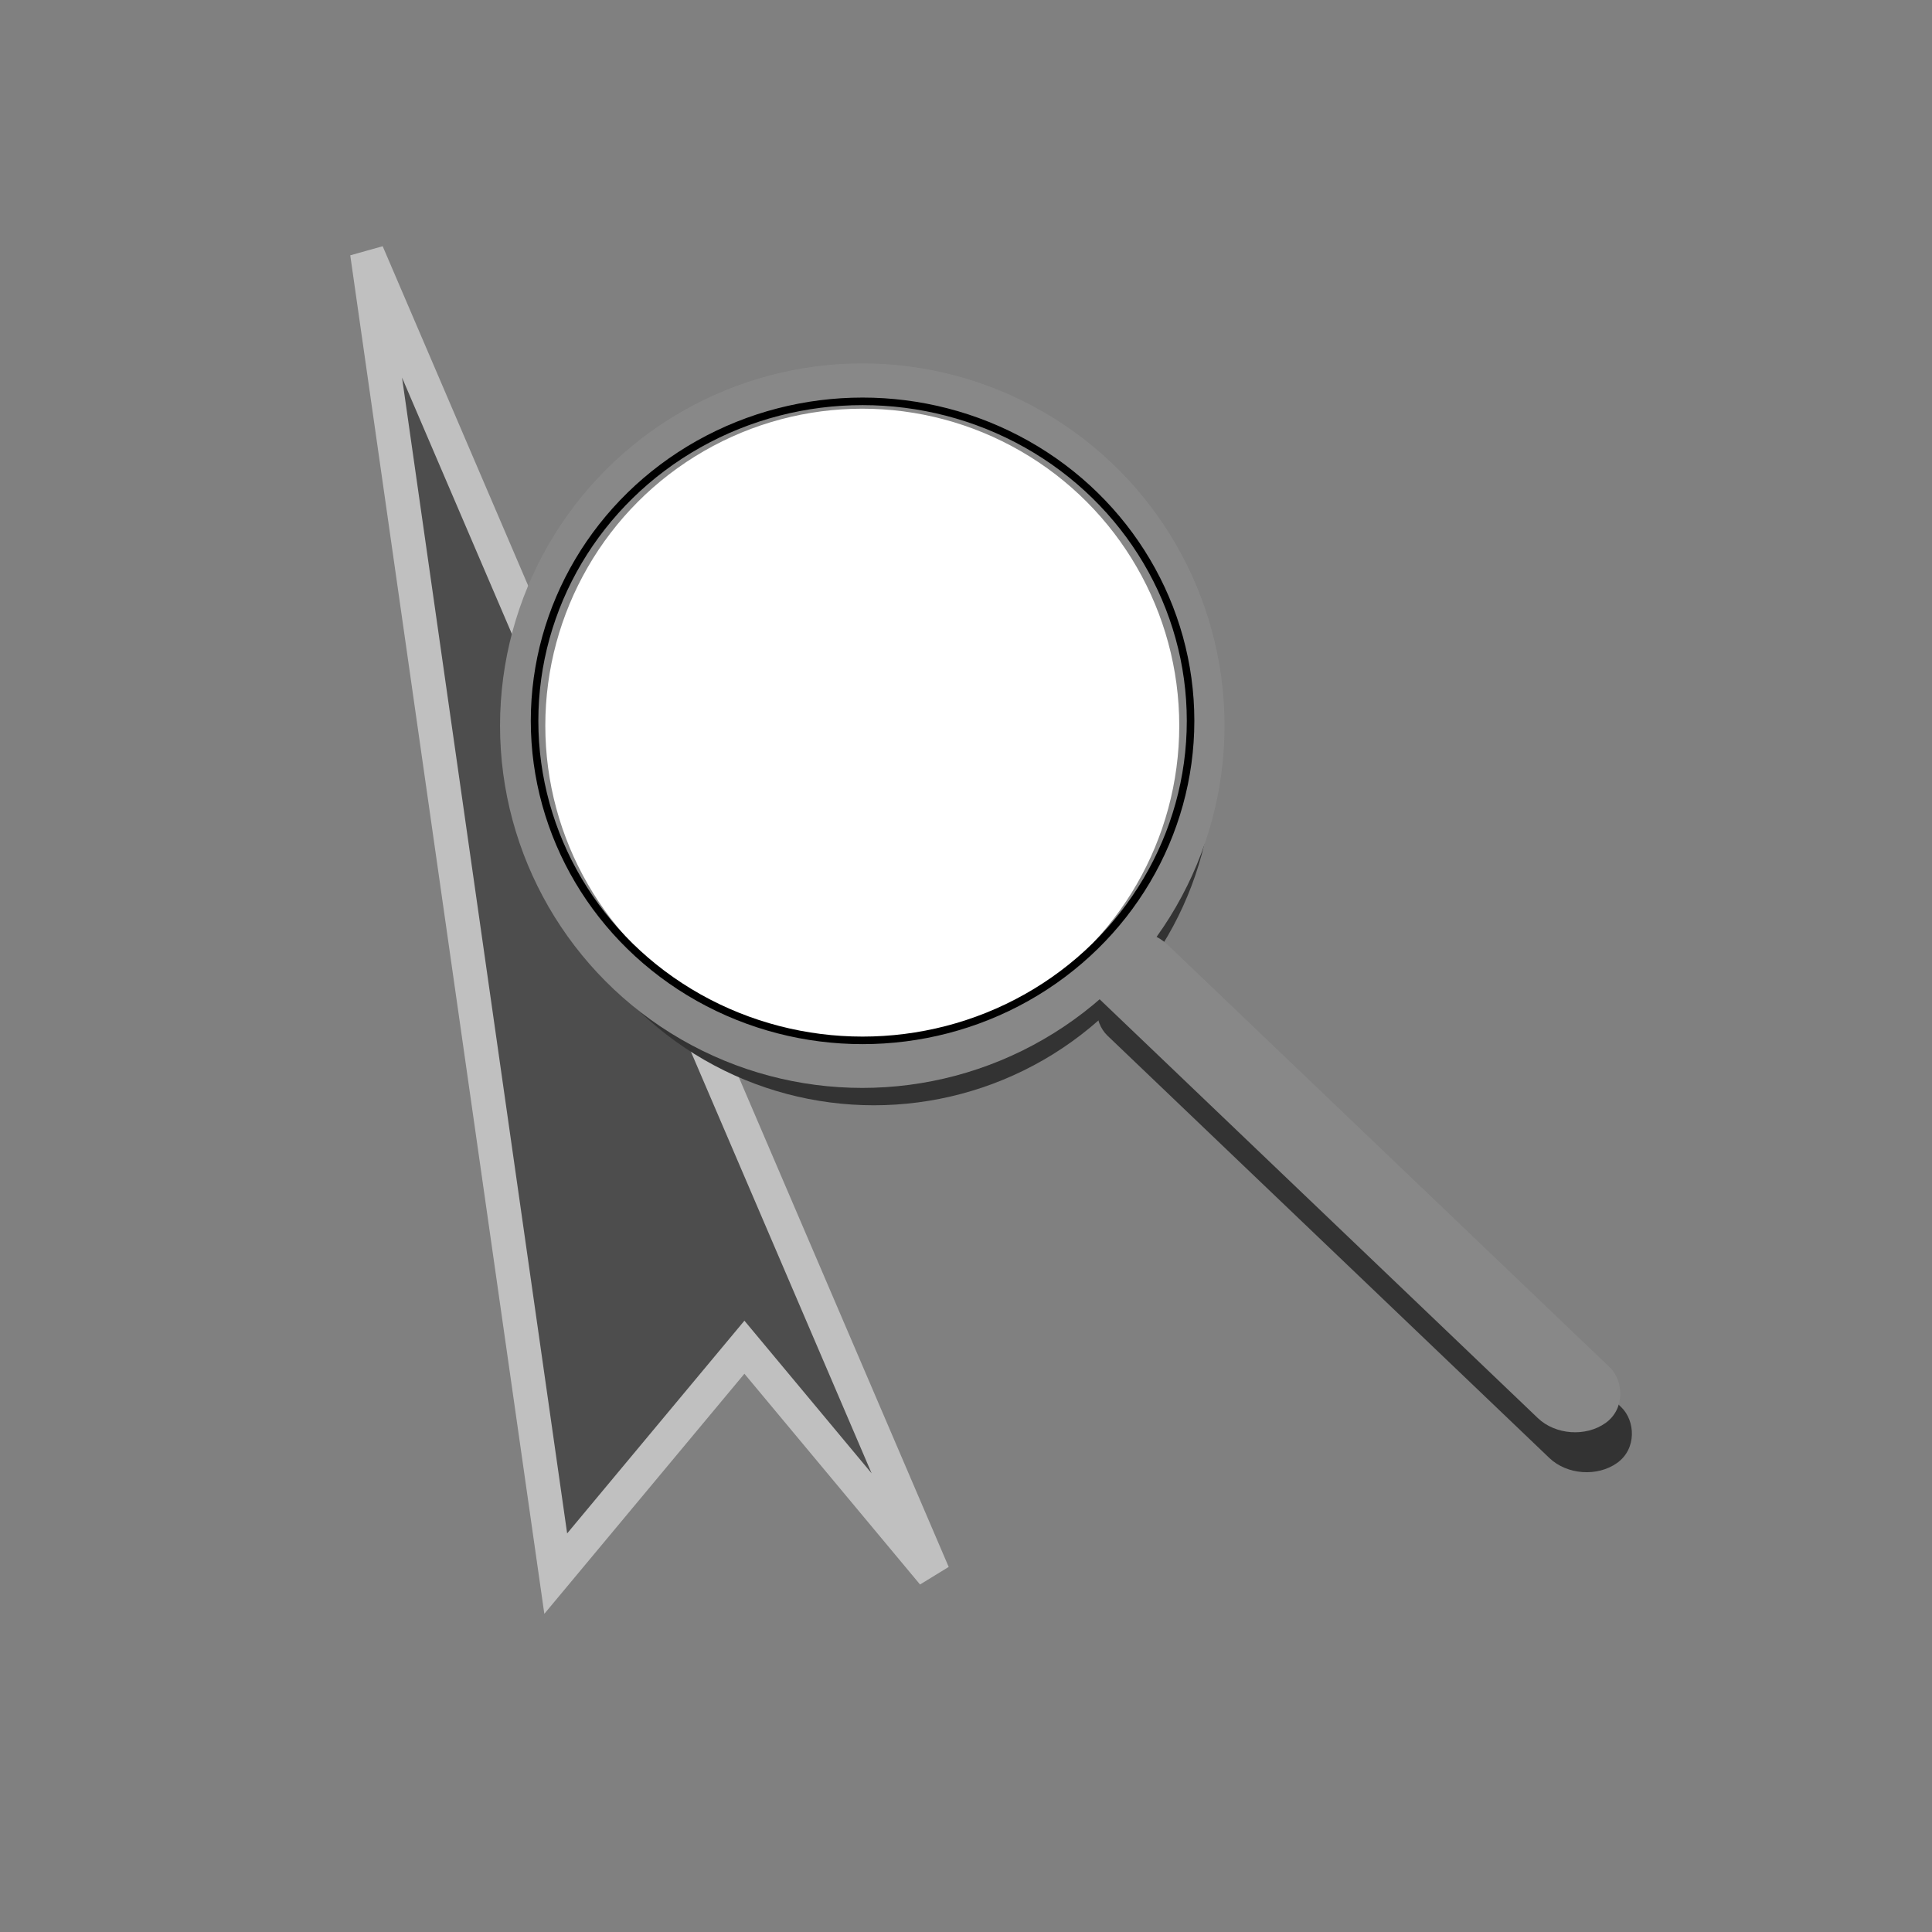 <?xml version="1.0" encoding="UTF-8" standalone="no"?>
<svg
   width="1024"
   height="1024"
   viewBox="0 0 1024 1024"
   fill="none"
   version="1.1"
   id="svg3"
   sodipodi:docname="MouseFinderIcon.svg"
   inkscape:version="1.3.2 (091e20e, 2023-11-25)"
   xmlns:inkscape="http://www.inkscape.org/namespaces/inkscape"
   xmlns:sodipodi="http://sodipodi.sourceforge.net/DTD/sodipodi-0.dtd"
   xmlns="http://www.w3.org/2000/svg"
   xmlns:svg="http://www.w3.org/2000/svg">
  <rect x="0" y="0" width="1024" height="1024" fill="#808080" stroke="none"/>
  <defs
     id="defs3">
    <linearGradient
       id="swatch3"
       inkscape:swatch="solid">
      <stop
         style="stop-color:#6fd860;stop-opacity:1;"
         offset="0"
         id="stop3" />
    </linearGradient>
  </defs>
  <sodipodi:namedview
     id="namedview3"
     pagecolor="#ffffff"
     bordercolor="#000000"
     borderopacity="0.25"
     inkscape:showpageshadow="2"
     inkscape:pageopacity="0.0"
     inkscape:pagecheckerboard="0"
     inkscape:deskcolor="#d1d1d1"
     inkscape:zoom="0.43595901"
     inkscape:cx="528.71943"
     inkscape:cy="596.38634"
     inkscape:window-width="1104"
     inkscape:window-height="687"
     inkscape:window-x="49"
     inkscape:window-y="31"
     inkscape:window-maximized="0"
     inkscape:current-layer="svg3" />
  <!-- Pointer shadow -->
  <!-- Mac-style pointer body (white with black outline) -->
  <!-- Magnifier lens (in front) -->
  <!-- Magnifier handle (stops at lens frame) -->
  <polygon
     points="220,120 520,820 420,700 320,820 "
     fill="#ffffff"
     stroke="#222222"
     stroke-width="18"
     id="polygon2"
     transform="translate(-25.447,14.053)"
     style="stroke:#c0c0c0;stroke-opacity:1;fill:#4d4d4d;fill-opacity:1" />
  <g
     id="g5"
     transform="translate(-80.283,41.288)">
    <g
       id="g4"
       style="fill:#333333"
       transform="translate(-6,-209.854)">
      <circle
         cx="549.463"
         cy="574.385"
         r="180"
         fill="#ffffff"
         stroke="#888888"
         stroke-width="24"
         id="circle2-5"
         style="fill:#333333;stroke-width:0;stroke-dasharray:none" />
      <rect
         x="7.859"
         y="969.319"
         width="46.648"
         height="370.638"
         rx="23.324"
         fill="#888888"
         id="rect2-6"
         style="fill:#333333;stroke-width:2.079"
         transform="matrix(-0.815,0.579,0.723,0.691,0,0)" />
    </g>
    <g
       id="g3">
      <circle
         cx="537.31"
         cy="343.327"
         r="180"
         fill="#ffffff"
         stroke="#888888"
         stroke-width="24"
         id="circle2" />
      <rect
         x="-153.731"
         y="770.383"
         width="46.648"
         height="370.638"
         rx="23.324"
         fill="#888888"
         id="rect2"
         style="stroke-width:2.079"
         transform="matrix(-0.815,0.579,0.723,0.691,0,0)" />
    </g>
  </g>
  <!-- Magnified pointer tip inside lens (bigger, white with black outline) -->
  <ellipse
     style="fill:none;fill-opacity:1;stroke:#000000;stroke-width:4;stroke-dasharray:none;stroke-opacity:1;paint-order:markers stroke fill"
     id="path2"
     cx="457.18"
     cy="382.067"
     rx="173.847"
     ry="169.346" />
</svg>
